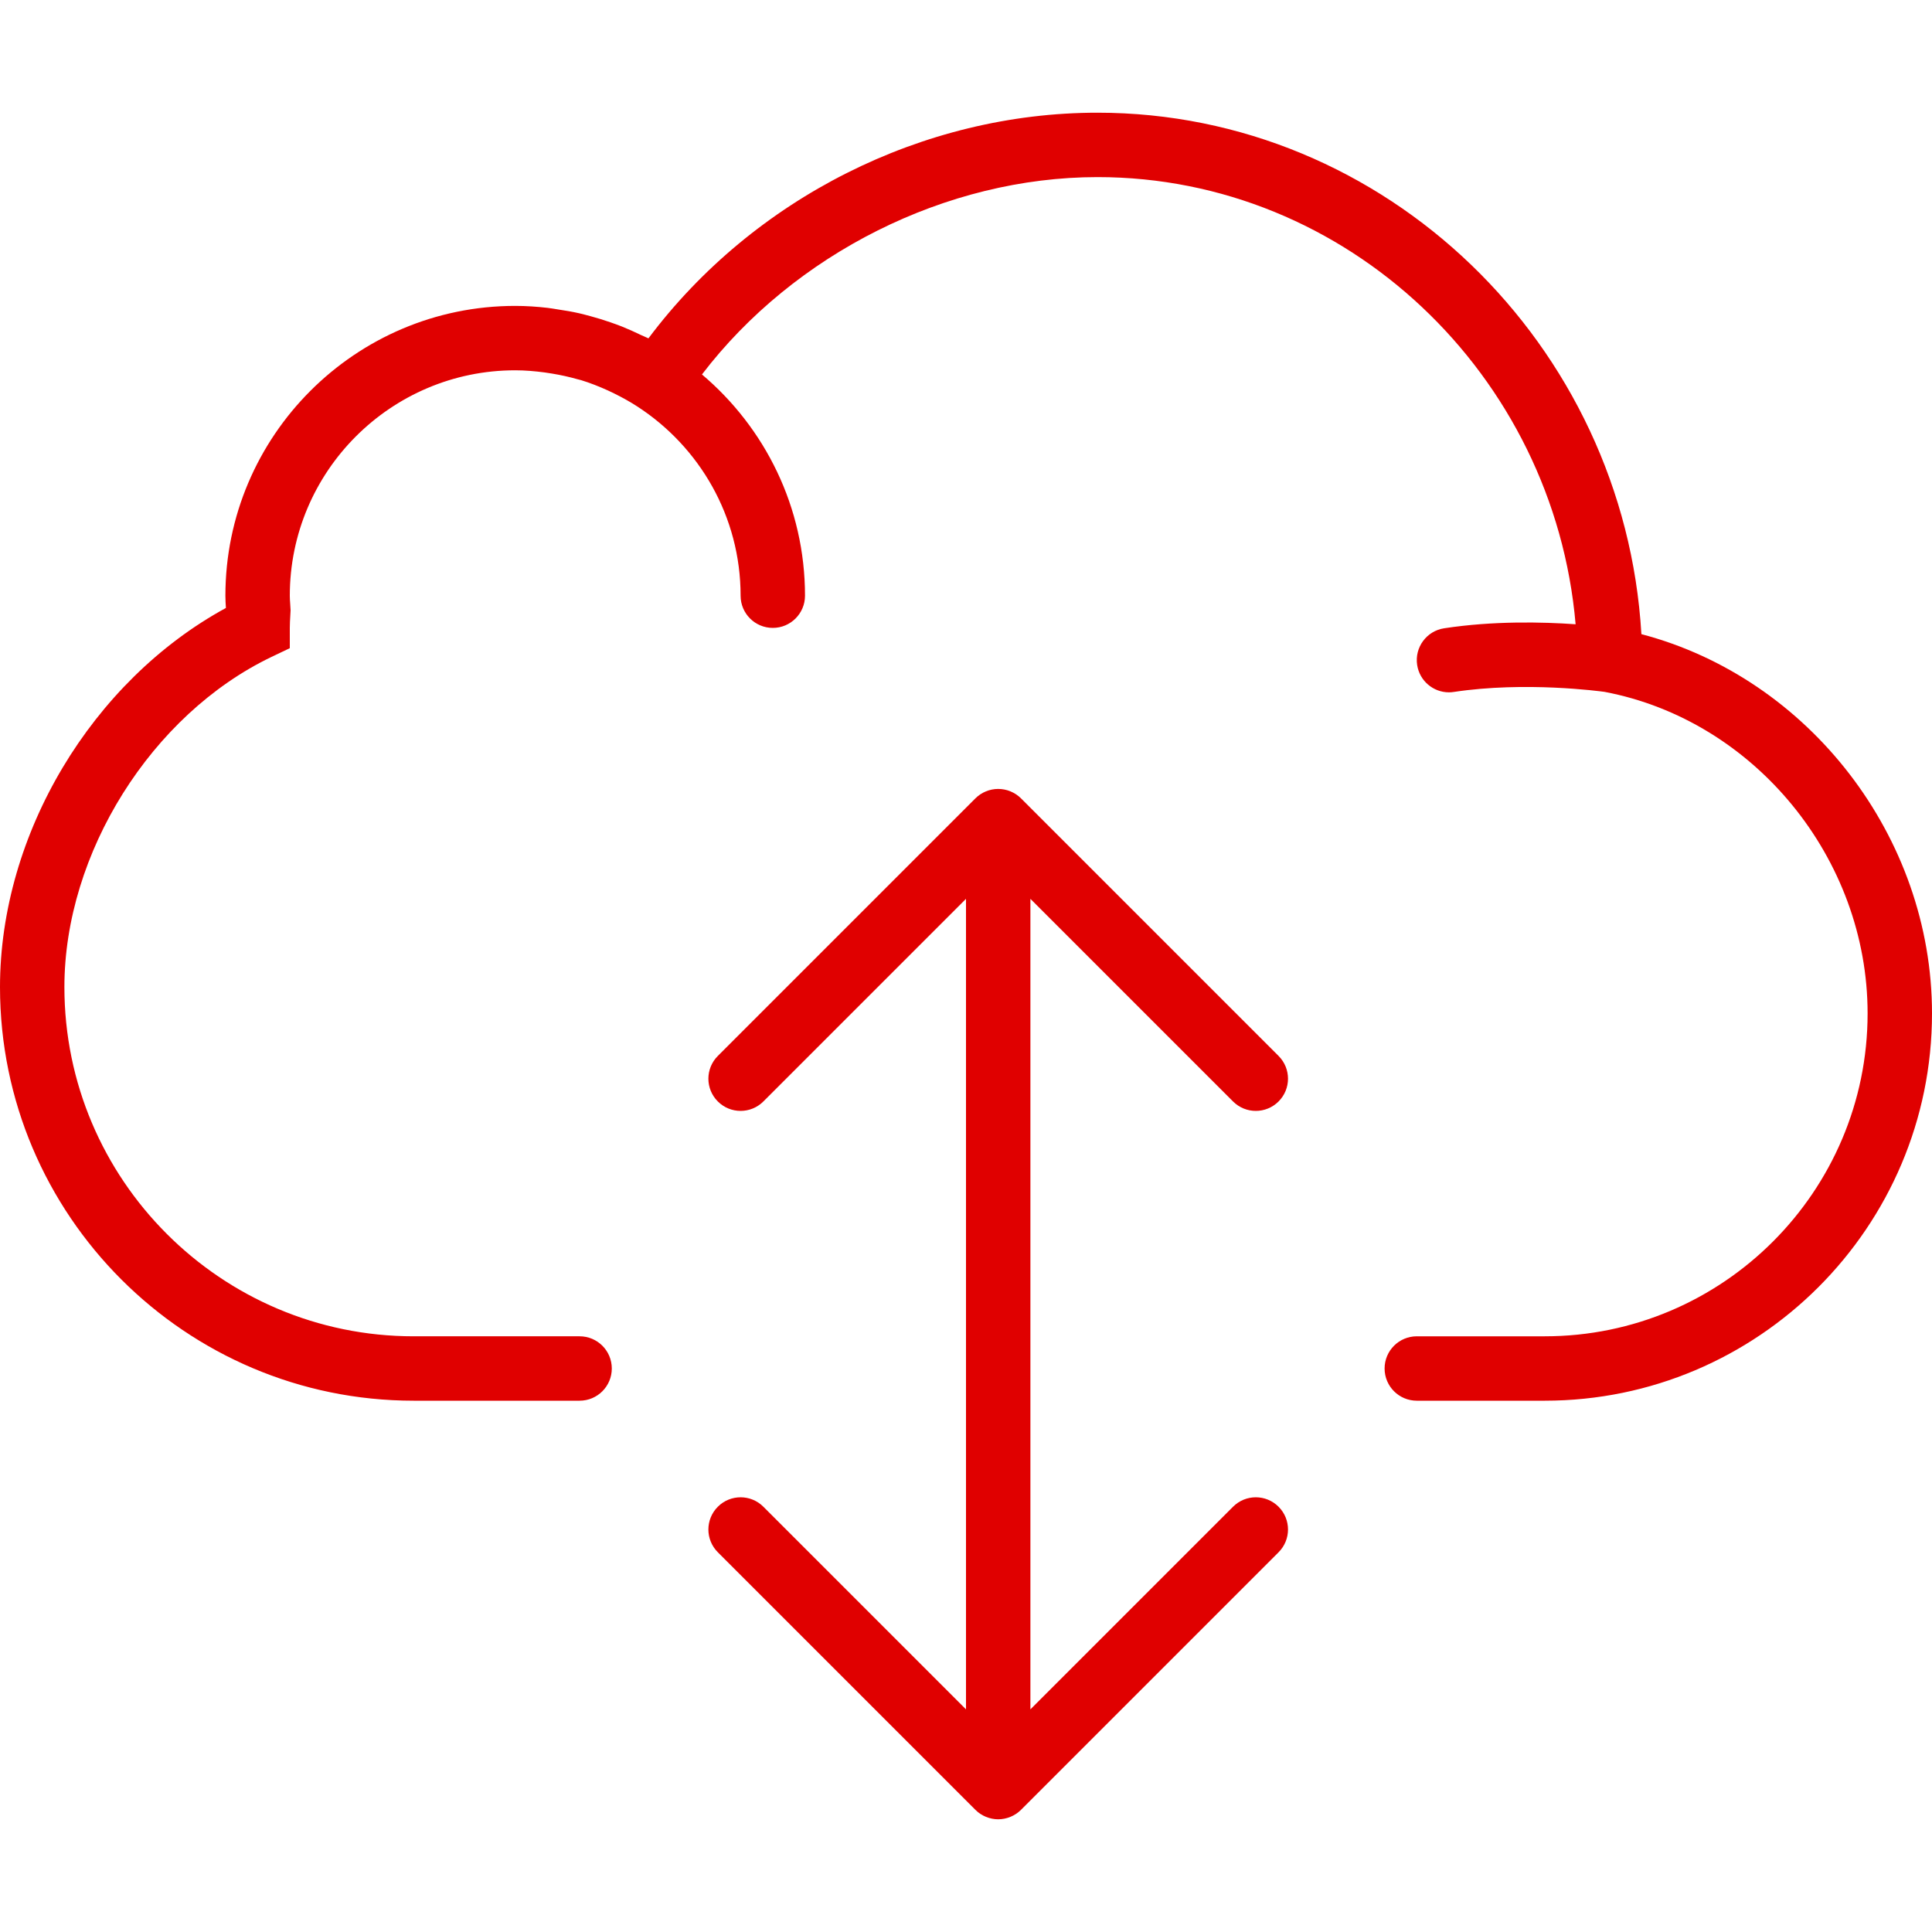 <?xml version="1.0" encoding="iso-8859-1"?>
<!-- Generator: Adobe Illustrator 19.0.0, SVG Export Plug-In . SVG Version: 6.00 Build 0)  -->
<svg xmlns="http://www.w3.org/2000/svg" xmlns:xlink="http://www.w3.org/1999/xlink" version="1.1" id="Capa_1" x="0px" y="0px" viewBox="0 0 60 60" style="enable-background:new 0 0 60 60;" xml:space="preserve" width="512px" height="512px">
<g>
	<path d="M50.975,19.694c-0.527-9-7.946-16.194-16.891-16.194c-5.43,0-10.688,2.663-13.946,7.008   c-0.075-0.039-0.155-0.066-0.231-0.103c-0.196-0.095-0.394-0.185-0.597-0.266c-0.118-0.047-0.238-0.089-0.358-0.131   c-0.197-0.069-0.397-0.13-0.6-0.185c-0.12-0.032-0.239-0.065-0.36-0.093c-0.22-0.05-0.444-0.088-0.67-0.121   c-0.105-0.016-0.209-0.036-0.315-0.048C16.676,9.523,16.341,9.5,16,9.5c-4.962,0-9,4.037-9,9c0,0.129,0.008,0.255,0.016,0.381   C2.857,21.148,0,25.899,0,30.654C0,37.737,5.762,43.5,12.845,43.5H18c0.552,0,1-0.447,1-1s-0.448-1-1-1h-5.155   C6.865,41.5,2,36.635,2,30.654c0-4.154,2.705-8.466,6.432-10.253L9,20.13V19.5c0-0.123,0.008-0.249,0.015-0.375l0.009-0.173   L9.012,18.75C9.006,18.667,9,18.584,9,18.5c0-3.859,3.14-7,7-7c0.309,0,0.614,0.027,0.917,0.067   c0.078,0.01,0.156,0.023,0.234,0.036c0.267,0.044,0.53,0.102,0.789,0.176c0.035,0.01,0.071,0.017,0.106,0.027   c0.285,0.087,0.563,0.198,0.835,0.321c0.07,0.032,0.139,0.066,0.208,0.1c0.241,0.119,0.477,0.25,0.705,0.398   C21.72,13.874,23,16.039,23,18.5c0,0.553,0.448,1,1,1s1-0.447,1-1c0-2.754-1.246-5.219-3.2-6.871   C24.666,7.879,29.388,5.5,34.084,5.5c7.744,0,14.178,6.135,14.848,13.887c-1.022-0.072-2.553-0.109-4.083,0.125   c-0.546,0.083-0.921,0.593-0.838,1.139c0.075,0.495,0.501,0.85,0.987,0.85c0.05,0,0.101-0.004,0.152-0.012   c2.224-0.336,4.543-0.021,4.684-0.002C54.49,22.372,58,26.661,58,31.472C58,37.001,53.501,41.5,47.972,41.5H44   c-0.552,0-1,0.447-1,1s0.448,1,1,1h3.972C54.604,43.5,60,38.104,60,31.472C60,25.983,56.173,21.06,50.975,19.694z" fill="#e00000"/>
	<path d="M38.293,34.207C38.488,34.402,38.744,34.5,39,34.5s0.512-0.098,0.707-0.293c0.391-0.391,0.391-1.023,0-1.414l-7.999-7.999   c-0.092-0.093-0.203-0.166-0.326-0.217c-0.244-0.101-0.52-0.101-0.764,0c-0.123,0.051-0.233,0.124-0.326,0.217l-7.999,7.999   c-0.391,0.391-0.391,1.023,0,1.414C22.488,34.402,22.744,34.5,23,34.5s0.512-0.098,0.707-0.293L30,27.914v25.172l-6.293-6.293   c-0.391-0.391-1.023-0.391-1.414,0s-0.391,1.023,0,1.414l7.999,7.999c0.092,0.093,0.203,0.166,0.326,0.217   C30.74,56.473,30.87,56.5,31,56.5s0.26-0.027,0.382-0.077c0.123-0.051,0.233-0.124,0.326-0.217l7.999-7.999   c0.391-0.391,0.391-1.023,0-1.414s-1.023-0.391-1.414,0L32,53.086V27.914L38.293,34.207z" fill="#e00000"/>
</g>
<g>
</g>
<g>
</g>
<g>
</g>
<g>
</g>
<g>
</g>
<g>
</g>
<g>
</g>
<g>
</g>
<g>
</g>
<g>
</g>
<g>
</g>
<g>
</g>
<g>
</g>
<g>
</g>
<g>
</g>
</svg>
